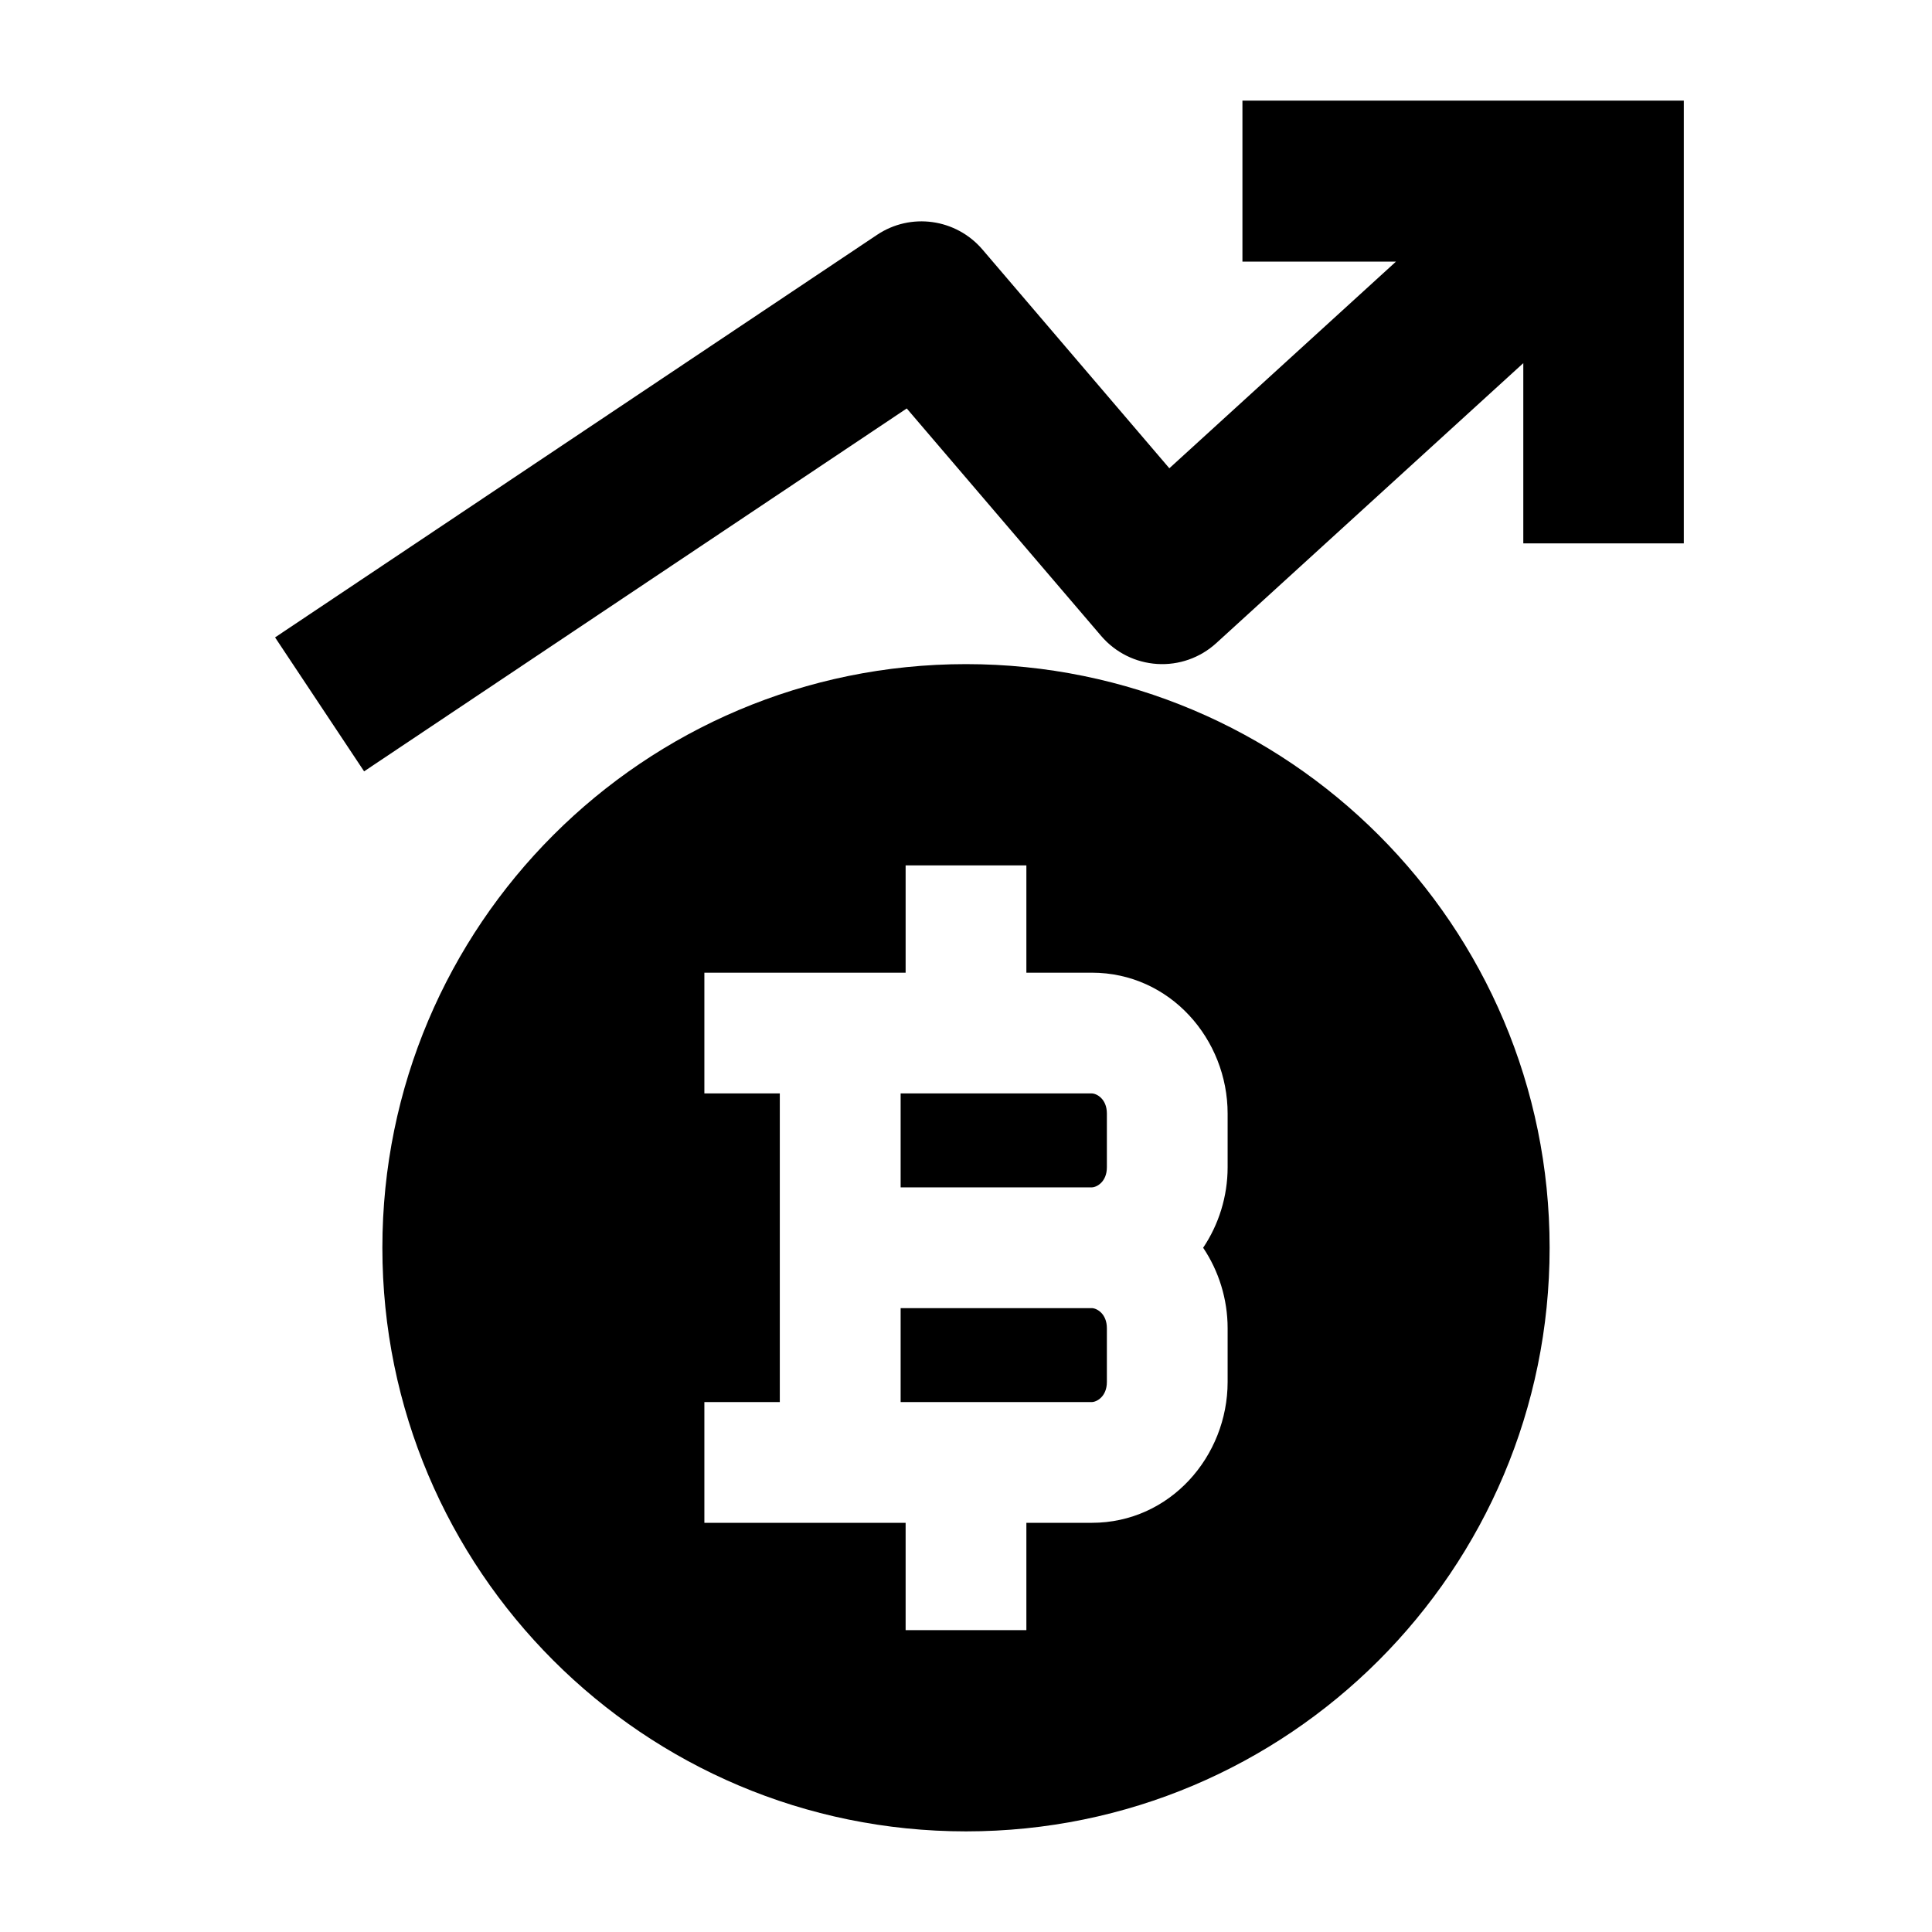 <svg width="24" height="24" viewBox="0 0 24 24" xmlns="http://www.w3.org/2000/svg">
    <path fill-rule="evenodd" clip-rule="evenodd" d="M15.434 1.25H20.917V6.75H18.923V4.511L15.108 7.99C14.908 8.172 14.644 8.265 14.375 8.248C14.106 8.231 13.856 8.106 13.68 7.901L11.264 5.074L4.523 9.582L3.417 7.918L10.894 2.918C11.313 2.637 11.875 2.715 12.204 3.099L14.526 5.817L17.341 3.25H15.434V1.25Z"/>
    <path fill-rule="evenodd" clip-rule="evenodd" d="M12 22.75C16.004 22.75 19.25 19.504 19.25 15.5C19.25 11.496 16.004 8.25 12 8.25C7.996 8.25 4.75 11.496 4.75 15.5C4.75 19.504 7.996 22.75 12 22.75ZM12.75 12.083V10.75H11.25V12.083H8.75V13.583H9.687L9.687 17.417H8.75V18.917H11.25V20.25H12.75V18.917H13.562C14.539 18.917 15.25 18.087 15.25 17.167V16.5C15.25 16.138 15.14 15.789 14.946 15.5C15.14 15.211 15.25 14.862 15.25 14.5V13.833C15.25 12.913 14.539 12.083 13.562 12.083H12.75ZM11.188 14.75V13.583H13.562C13.621 13.583 13.75 13.649 13.75 13.833V14.5C13.75 14.684 13.621 14.75 13.562 14.75H11.188ZM11.188 16.25H13.562C13.621 16.25 13.75 16.316 13.75 16.5V17.167C13.75 17.351 13.621 17.417 13.562 17.417H11.188L11.188 16.25Z"/>
</svg>
